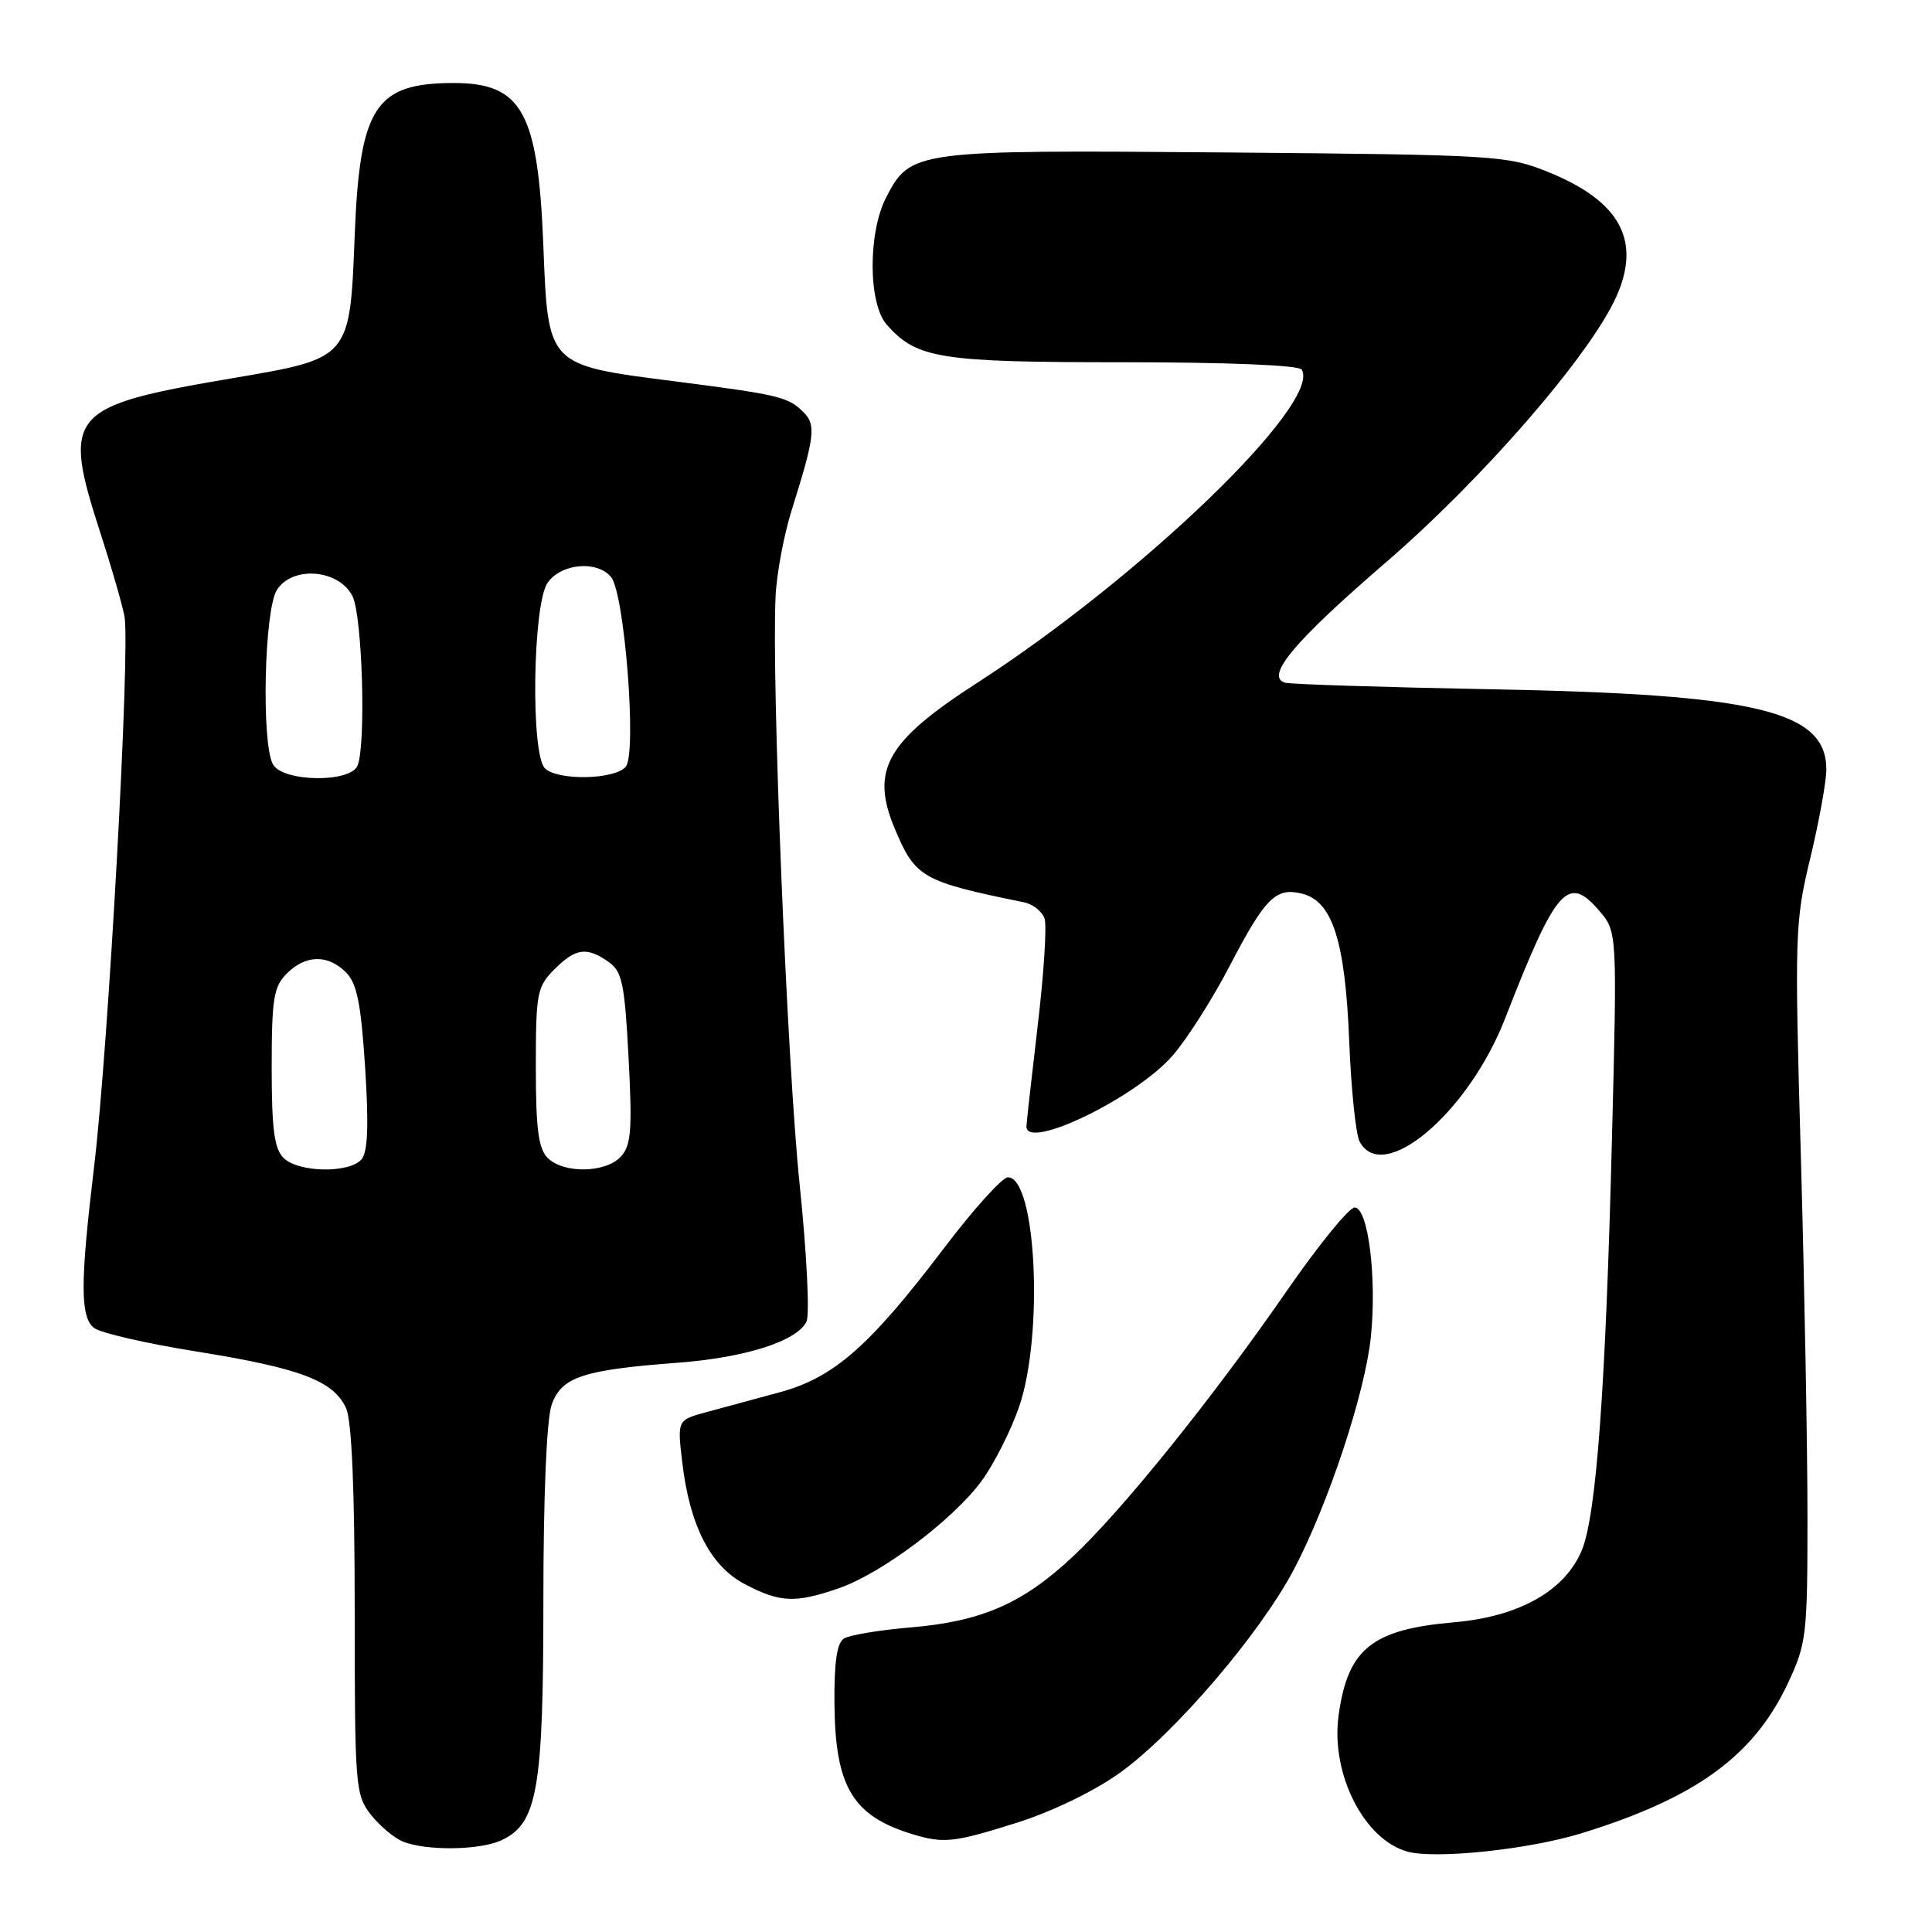 <?xml version="1.0" encoding="UTF-8" standalone="no"?>
<!DOCTYPE svg PUBLIC "-//W3C//DTD SVG 1.1//EN" "http://www.w3.org/Graphics/SVG/1.1/DTD/svg11.dtd" >
<svg xmlns="http://www.w3.org/2000/svg" xmlns:xlink="http://www.w3.org/1999/xlink" version="1.1" viewBox="0 0 256 256">
 <g >
 <path fill="currentColor"
d=" M 209.55 242.92 C 224.76 238.22 232.38 232.68 236.92 223.01 C 239.37 217.78 239.50 216.65 239.50 201.00 C 239.50 191.93 239.11 170.55 238.63 153.50 C 237.78 123.70 237.83 122.16 239.88 113.67 C 241.04 108.82 242.00 103.55 242.00 101.96 C 242.00 94.19 232.76 91.98 197.50 91.33 C 183.20 91.06 170.94 90.67 170.26 90.46 C 167.61 89.63 171.47 85.01 183.59 74.56 C 196.53 63.40 210.70 47.05 214.18 39.29 C 217.51 31.83 214.64 26.62 205.09 22.77 C 199.70 20.60 198.18 20.51 162.31 20.20 C 121.14 19.86 120.64 19.92 117.42 26.16 C 114.99 30.86 115.04 40.28 117.52 43.05 C 121.51 47.53 124.50 48.00 148.91 48.00 C 162.60 48.00 172.12 48.39 172.48 48.97 C 175.19 53.35 151.30 76.40 129.41 90.53 C 117.47 98.23 115.32 102.04 118.54 109.75 C 121.28 116.30 122.15 116.80 135.68 119.56 C 136.88 119.80 138.12 120.79 138.42 121.75 C 138.72 122.71 138.31 129.12 137.49 136.00 C 136.68 142.88 136.01 148.84 136.01 149.25 C 135.97 152.53 150.65 145.39 155.44 139.80 C 157.35 137.57 160.72 132.27 162.93 128.01 C 167.66 118.93 169.05 117.54 172.55 118.42 C 176.57 119.43 178.25 124.71 178.78 138.00 C 179.03 144.32 179.65 150.29 180.15 151.25 C 183.20 157.07 194.54 147.50 199.42 134.99 C 206.19 117.61 207.74 115.83 211.89 120.66 C 214.29 123.45 214.29 123.45 213.59 150.97 C 212.76 183.97 211.52 200.82 209.59 205.44 C 207.35 210.80 201.29 214.21 192.70 214.96 C 181.78 215.90 178.58 218.48 177.37 227.31 C 176.31 235.03 180.74 243.77 186.50 245.35 C 190.24 246.37 202.57 245.07 209.55 242.92 Z  M 66.40 243.86 C 71.21 241.67 72.00 237.19 72.00 212.13 C 72.00 198.19 72.43 188.08 73.09 186.16 C 74.39 182.46 77.17 181.52 89.80 180.57 C 98.77 179.89 105.58 177.72 106.86 175.13 C 107.31 174.23 106.90 166.07 105.96 156.98 C 104.30 141.02 102.22 90.24 102.77 79.00 C 102.91 75.97 103.89 70.80 104.93 67.50 C 107.95 57.92 108.15 56.29 106.49 54.64 C 104.45 52.59 103.29 52.31 89.50 50.54 C 72.41 48.35 72.63 48.58 71.99 32.40 C 71.29 14.86 69.16 11.00 60.13 11.00 C 49.72 11.00 47.67 14.16 47.00 31.17 C 46.36 47.56 46.45 47.45 30.89 50.10 C 8.96 53.82 8.17 54.76 13.36 70.80 C 14.74 75.04 16.14 79.91 16.49 81.64 C 17.29 85.70 14.37 138.84 12.46 154.66 C 10.63 169.94 10.62 174.44 12.43 175.94 C 13.22 176.60 19.37 178.02 26.09 179.09 C 39.83 181.30 44.20 182.96 45.86 186.60 C 46.61 188.25 47.00 197.36 47.00 213.41 C 47.00 236.74 47.09 237.84 49.14 240.45 C 50.31 241.94 52.23 243.55 53.39 244.02 C 56.46 245.26 63.52 245.18 66.40 243.86 Z  M 134.77 241.51 C 139.39 240.05 145.00 237.34 148.37 234.92 C 155.63 229.72 166.97 216.47 171.46 207.94 C 176.01 199.29 180.86 184.64 181.64 177.20 C 182.46 169.36 181.29 160.00 179.50 160.00 C 178.76 160.00 174.72 164.96 170.52 171.03 C 160.71 185.22 148.65 200.20 142.09 206.32 C 135.50 212.48 130.06 214.85 120.68 215.64 C 116.55 215.99 112.57 216.65 111.83 217.11 C 110.90 217.69 110.52 220.25 110.57 225.72 C 110.66 236.77 112.97 240.63 120.94 243.05 C 125.04 244.30 126.46 244.14 134.77 241.51 Z  M 111.07 210.48 C 116.77 208.53 126.25 201.42 130.07 196.23 C 131.71 193.99 133.94 189.58 135.03 186.43 C 138.32 176.86 137.31 156.00 133.55 156.00 C 132.81 156.00 129.00 160.22 125.08 165.39 C 115.24 178.37 110.49 182.54 103.33 184.48 C 100.12 185.35 95.75 186.53 93.62 187.11 C 89.74 188.16 89.74 188.16 90.40 193.75 C 91.39 202.15 94.12 207.49 98.66 209.89 C 103.33 212.35 105.34 212.45 111.07 210.48 Z  M 37.57 153.43 C 36.34 152.20 36.00 149.58 36.00 141.43 C 36.00 132.33 36.26 130.74 38.00 129.00 C 40.50 126.50 43.44 126.44 45.84 128.84 C 47.30 130.30 47.83 132.96 48.38 141.44 C 48.87 149.06 48.74 152.61 47.92 153.60 C 46.34 155.50 39.52 155.38 37.57 153.43 Z  M 72.57 153.43 C 71.34 152.20 71.00 149.57 71.00 141.38 C 71.00 131.60 71.16 130.75 73.45 128.45 C 76.28 125.63 77.73 125.42 80.63 127.45 C 82.44 128.72 82.77 130.29 83.29 140.18 C 83.79 149.69 83.63 151.75 82.29 153.23 C 80.30 155.43 74.69 155.55 72.57 153.43 Z  M 36.15 101.25 C 34.62 98.35 35.02 80.84 36.68 78.19 C 38.73 74.92 44.91 75.42 46.71 79.00 C 48.00 81.57 48.52 98.49 47.39 101.42 C 46.49 103.77 37.40 103.63 36.15 101.25 Z  M 72.20 101.80 C 70.30 99.90 70.59 80.03 72.56 77.22 C 74.36 74.65 79.10 74.22 80.97 76.46 C 82.76 78.62 84.41 99.80 82.92 101.59 C 81.49 103.32 73.87 103.47 72.20 101.80 Z "/>
</g>
</svg>
